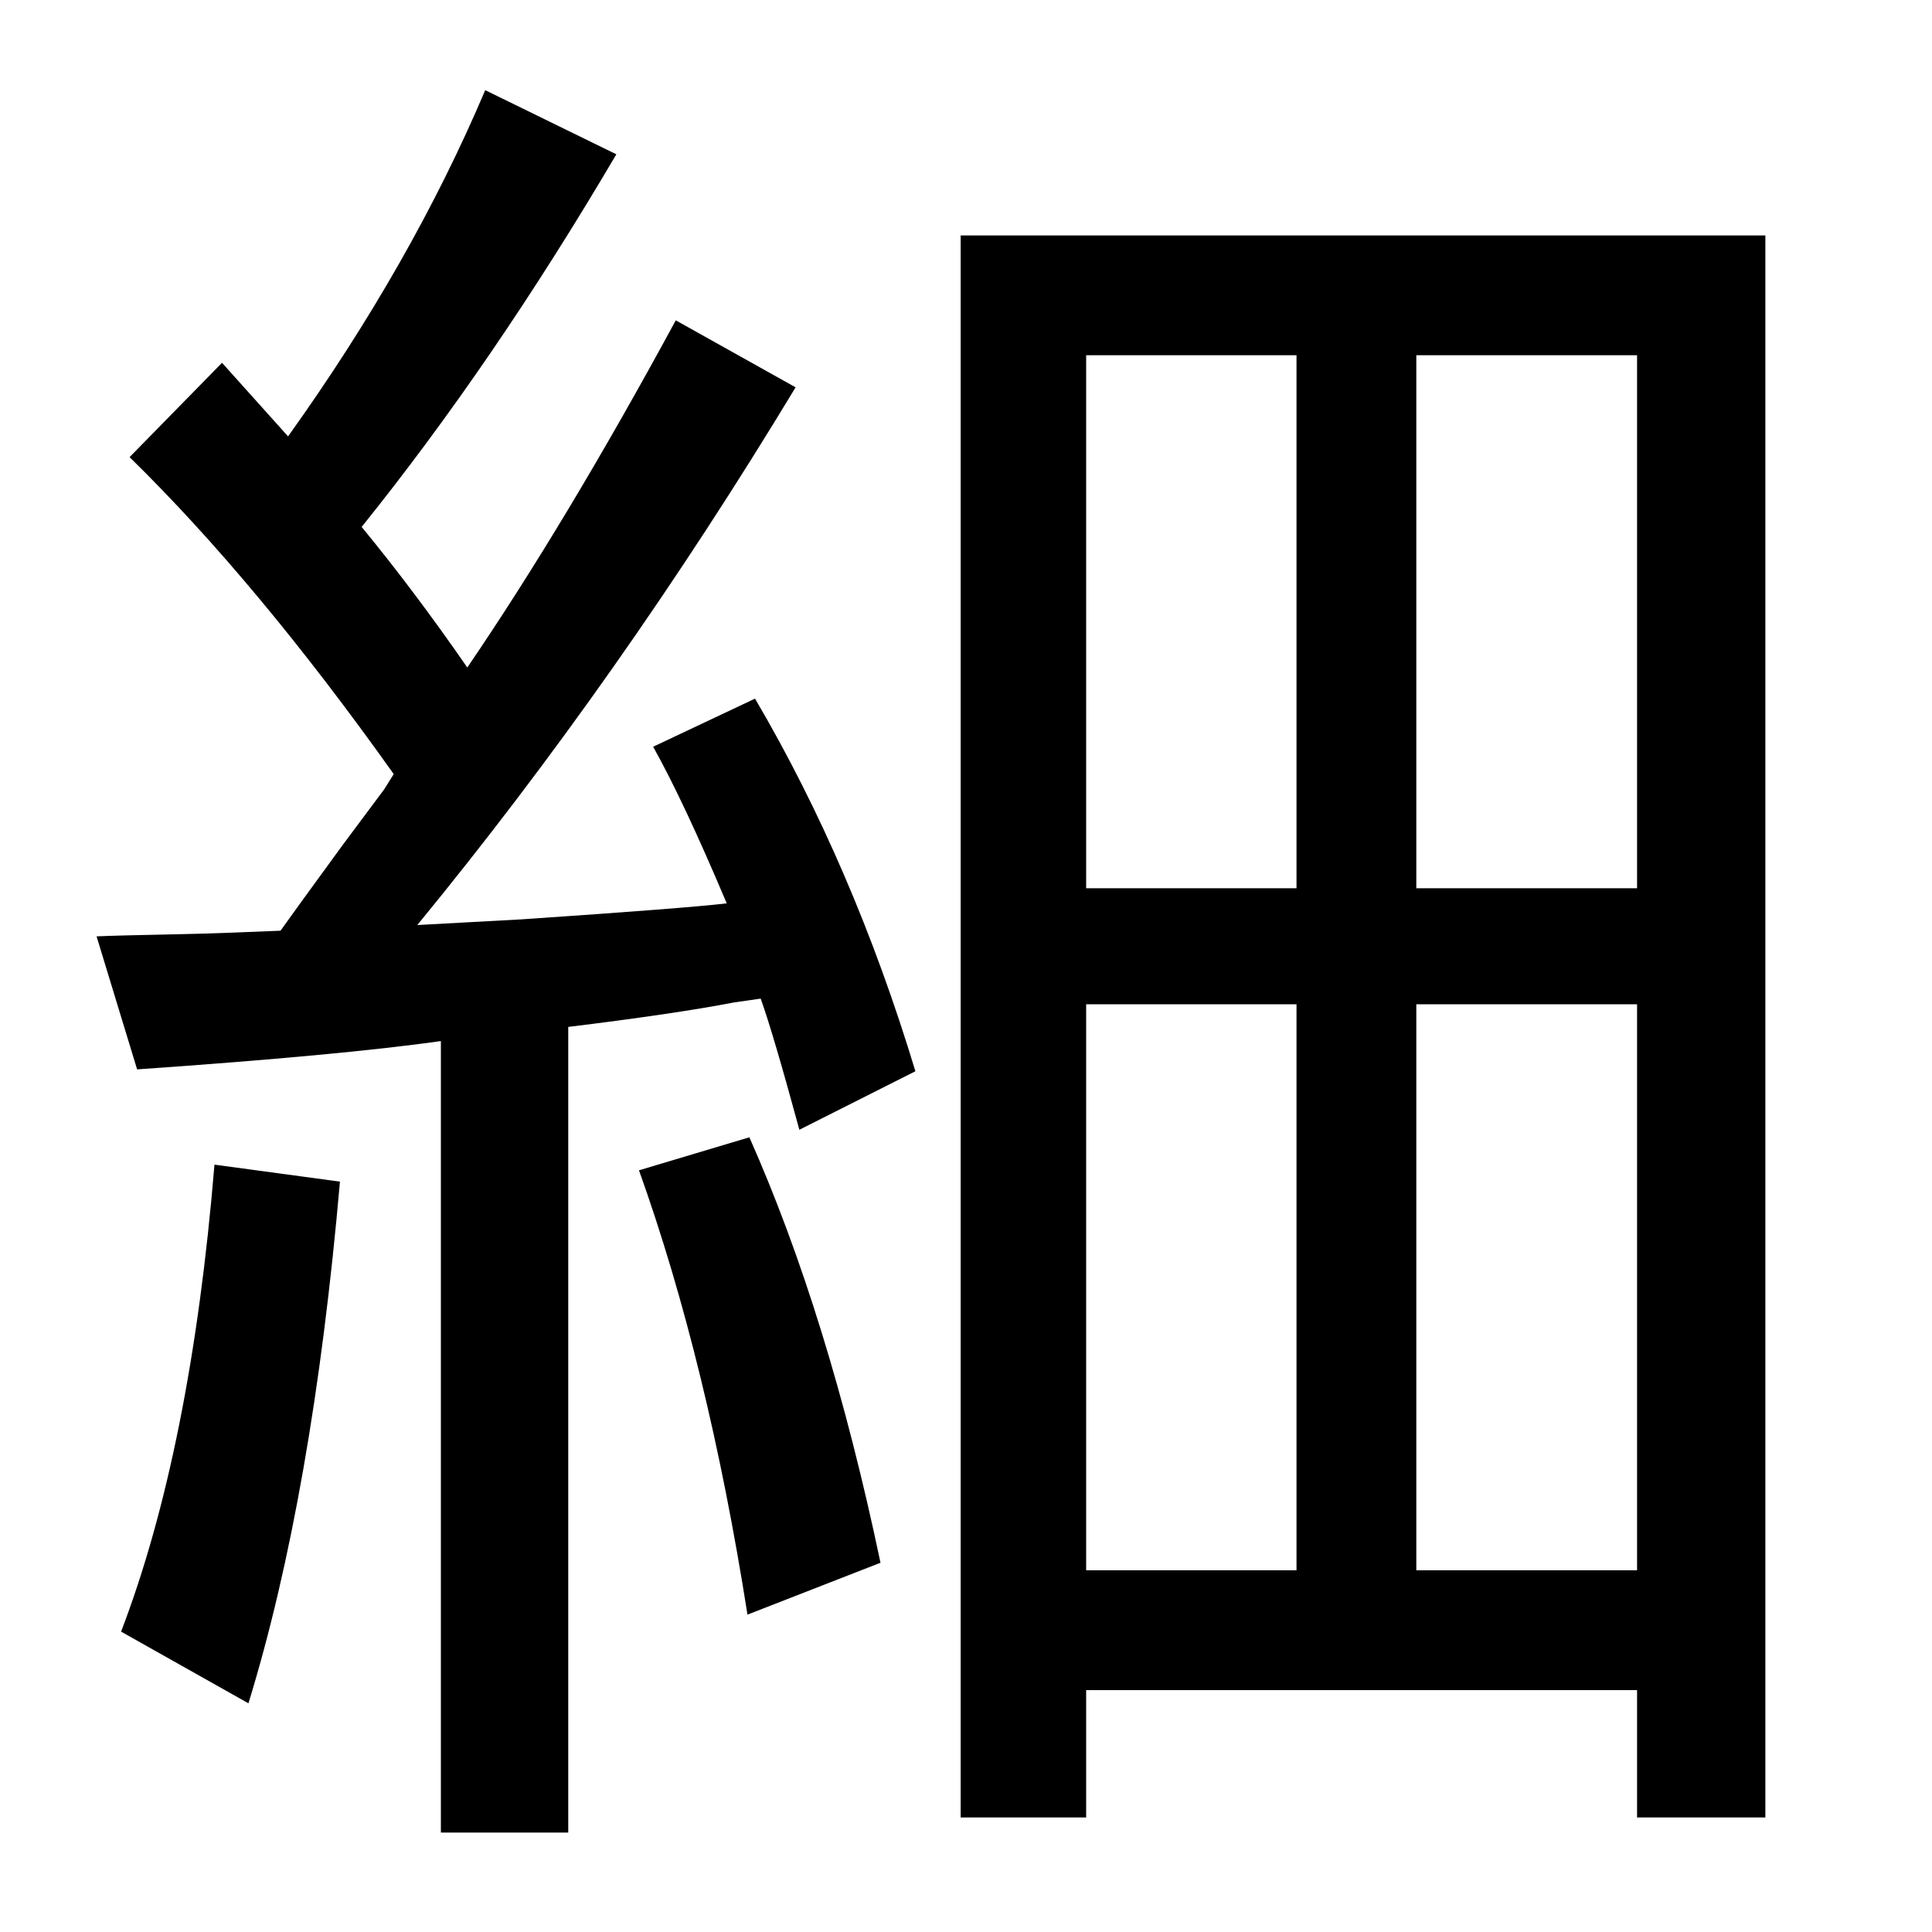 <?xml version="1.0" encoding="UTF-8" standalone="no"?>
<!DOCTYPE svg PUBLIC "-//W3C//DTD SVG 1.1//EN" "http://www.w3.org/Graphics/SVG/1.1/DTD/svg11.dtd">
<svg width="100%" height="100%" viewBox="0 0 100 100" version="1.1" xmlns="http://www.w3.org/2000/svg" xmlns:xlink="http://www.w3.org/1999/xlink" xml:space="preserve" style="fill-rule:evenodd;clip-rule:evenodd;stroke-linejoin:round;stroke-miterlimit:1.414;">
    <g transform="matrix(1,0,0,1,-28.854,39.851)">
        <path d="M49.233,0.216C44.513,-6.424 39.955,-11.893 35.561,-16.19L40.346,-21.073L43.764,-17.264C48.028,-23.221 51.43,-29.194 53.969,-35.184L60.756,-31.864C56.524,-24.67 52.13,-18.241 47.573,-12.577C49.395,-10.363 51.218,-7.938 53.041,-5.301C56.459,-10.314 60.056,-16.304 63.832,-23.27L70.034,-19.803C63.979,-9.777 57.452,-0.5 50.453,8.029L55.825,7.736C61.586,7.345 65.134,7.069 66.469,6.906C64.972,3.358 63.702,0.656 62.66,-1.2L67.934,-3.69C71.319,2.072 74.086,8.501 76.235,15.597L70.229,18.625C69.317,15.272 68.65,13.009 68.227,11.837L66.86,12.033C64.841,12.423 61.977,12.847 58.266,13.302L58.266,55.002L51.674,55.002L51.674,14.035C48.224,14.523 42.983,15.011 35.951,15.5L33.852,8.615C34.601,8.582 35.821,8.55 37.514,8.517C39.011,8.485 40.151,8.452 40.932,8.42L43.373,8.322C43.764,7.768 44.838,6.287 46.596,3.879C47.54,2.609 48.256,1.649 48.744,0.998L49.233,0.216ZM120.229,-27.664L120.229,54.22L113.588,54.22L113.588,47.629L85.073,47.629L85.073,54.22L78.578,54.22L78.578,-27.664L120.229,-27.664ZM85.073,-21.463L85.073,6.125L95.961,6.125L95.961,-21.463L85.073,-21.463ZM85.073,12.13L85.073,41.427L95.961,41.427L95.961,12.13L85.073,12.13ZM113.588,41.427L113.588,12.13L102.162,12.13L102.162,41.427L113.588,41.427ZM113.588,6.125L113.588,-21.463L102.162,-21.463L102.162,6.125L113.588,6.125ZM35.121,44.601C37.53,38.319 39.142,30.262 39.955,20.431L46.45,21.31C45.506,32.117 43.927,41.118 41.713,48.312L35.121,44.601ZM67.543,43.722C66.176,35.031 64.304,27.365 61.928,20.724L67.641,19.015C70.375,25.168 72.638,32.508 74.428,41.037L67.543,43.722Z" style="fill-rule:nonzero;"/>
    </g>
</svg>
